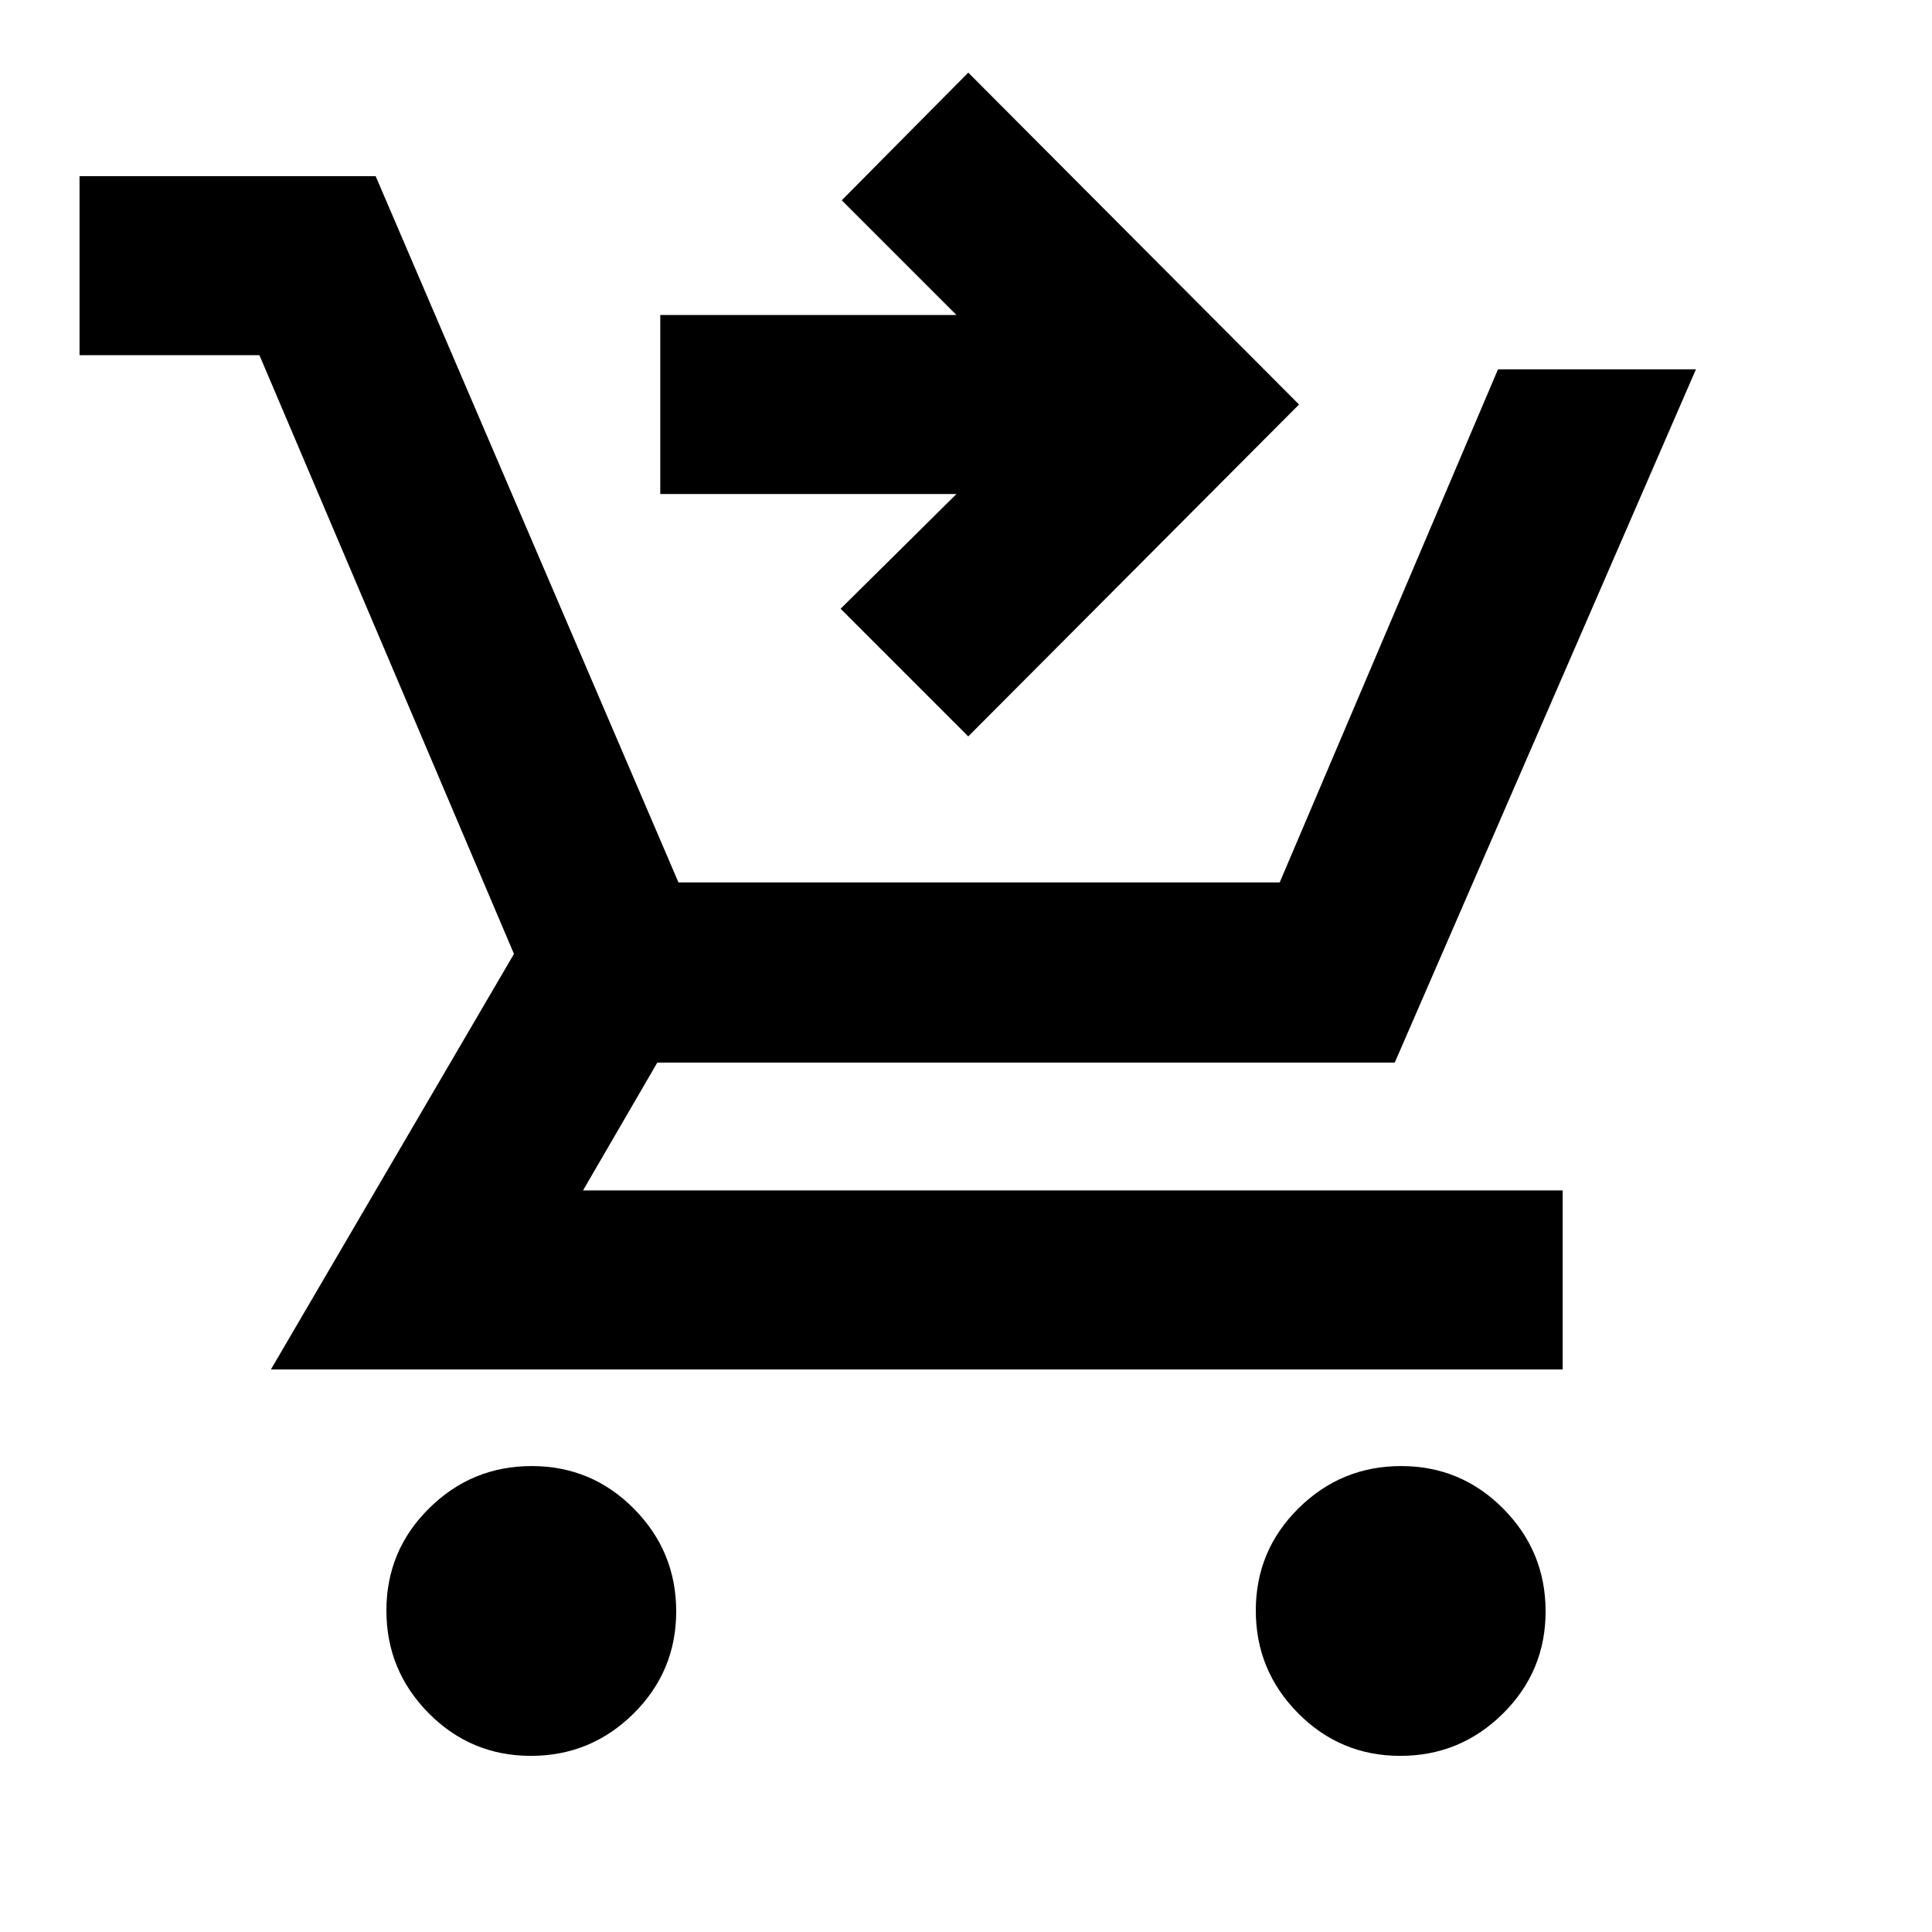 <svg xmlns="http://www.w3.org/2000/svg" height="20" viewBox="0 -960 960 960" width="20"><path d="m481.13-594.09-63.43-63.43 57.56-57H328.09v-88.96h147.17l-57-57 62.87-63.44L645.48-759 481.13-594.09ZM263.79-87.52q-29.79 0-50.79-21.21-21-21.22-21-51 0-29.79 21.21-50.79t51-21q29.79 0 50.79 21.21t21 51q0 29.79-21.21 50.79t-51 21Zm432 0q-29.79 0-50.79-21.21-21-21.22-21-51 0-29.79 21.21-50.79t51-21q29.79 0 50.79 21.21t21 51q0 29.79-21.21 50.79t-51 21Zm-656.27-696v-88.96h147.13l150.48 350.96h298.74l108.48-254.96h98.35L693.04-432H326.61l-36.91 63.52h486.78v88.96H134.61L255.39-486 128.91-783.52H39.52Z"/></svg>